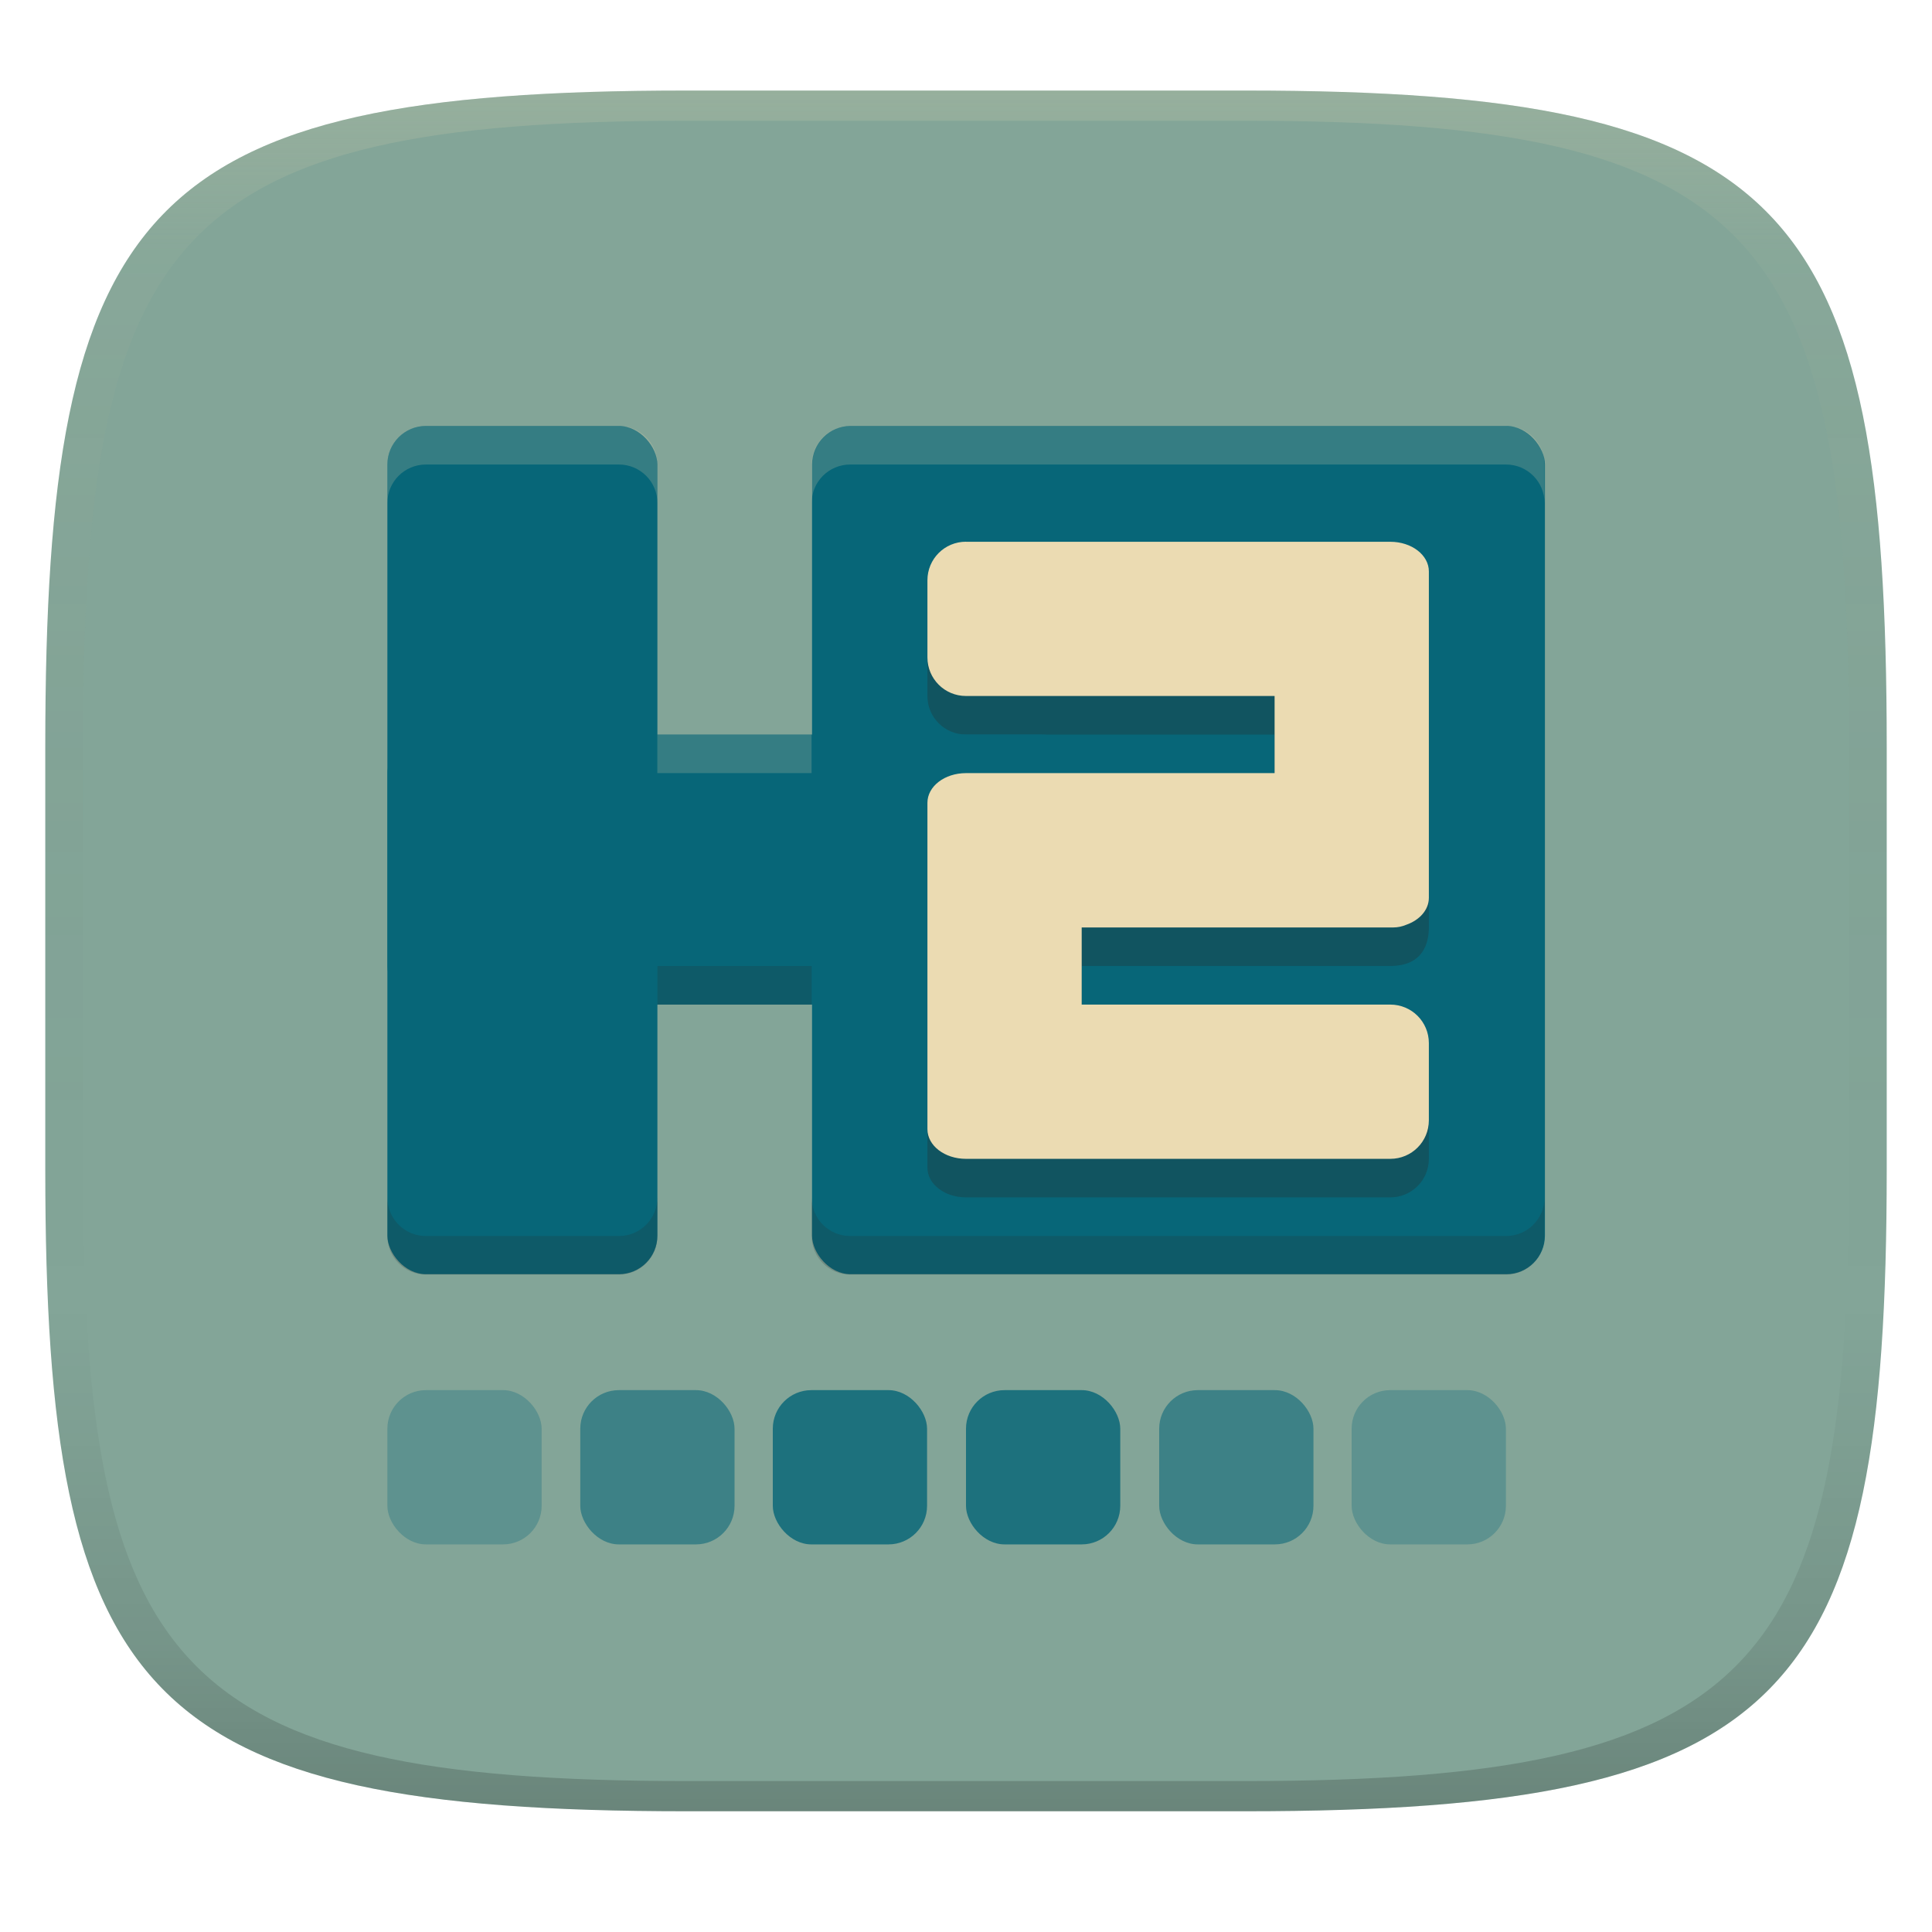 <svg width="256" height="256" version="1.1" xmlns="http://www.w3.org/2000/svg">
  <defs>
    <linearGradient id="linearGradient31" x1=".5" x2=".5" y2="1" gradientTransform="matrix(244,0,0,228,5.986,12)" gradientUnits="userSpaceOnUse">
      <stop stop-color="#ebdbb2" stop-opacity=".2" offset="0"/>
      <stop stop-color="#ebdbb2" stop-opacity=".05" offset=".1"/>
      <stop stop-opacity="0" offset=".704"/>
      <stop stop-opacity=".1" offset=".897"/>
      <stop stop-opacity=".2" offset="1"/>
    </linearGradient>
    <linearGradient id="linearGradient6" x1="140" x2="140" y1="12" y2="240" gradientUnits="userSpaceOnUse">
      <stop stop-color="#83a598" offset="0"/>
      <stop stop-color="#83a598" offset="1"/>
    </linearGradient>
  </defs>
  <path d="m165 12c72 0 85 15 85 87v56c0 70-13 85-85 85h-74c-72 0-85-15-85-85v-56c0-72 13-87 85-87z" fill="url(#linearGradient6)" style="isolation:isolate"/>
  <path d="m91 12c-72 0-85 15-85 87v56c0 70 13 85 85 85h74c72 0 85-15 85-85v-56c0-72-13-87-85-87zm0 4h74c68 0 80 15 80 83v56c0 66-12 81-80 81h-74c-68 0-80-15-80-81v-56c0-68 12-83 80-83z" fill="url(#linearGradient31)" style="isolation:isolate"/>
  <rect x="51.33" y="56.44" width="35.78" height="112.4" rx="5.111" ry="5.111" fill="#076678" stroke-width="5.111"/>
  <rect x="107.6" y="56.44" width="97.11" height="112.4" rx="5.111" ry="5.111" fill="#076678" stroke-width="5.111"/>
  <path d="m128 76.89c-2.832 0-5.111 2.28-5.111 5.111v10.22c0 2.832 2.28 5.111 5.111 5.111h40.89v10.22h-40.89c-2.832 0-5.111 1.755-5.111 3.933v43.24c0 2.178 2.28 3.933 5.111 3.933h56.22c2.832 0 5.111-2.28 5.111-5.111v-10.22c0-2.832-2.28-5.111-5.111-5.111h-40.89v-10.22h40.89c4.378 0 5.111-3.06 5.111-5.111v-42.07c0-2.178-2.28-3.933-5.111-3.933h-10.22z" fill="#282828" opacity=".3" stroke-width="5.111"/>
  <rect transform="rotate(90)" x="97.33" y="-143.1" width="35.78" height="91.75" rx="5.111" ry="5.111" fill="#076678" stroke-width="5.111"/>
  <rect x="51.33" y="184.2" width="20.44" height="20.44" rx="5.111" ry="5.111" fill="#076678" opacity=".3" stroke-width="5.111"/>
  <rect x="76.89" y="184.2" width="20.44" height="20.44" rx="5.111" ry="5.111" fill="#076678" opacity=".56" stroke-width="5.111"/>
  <rect x="102.4" y="184.2" width="20.44" height="20.44" rx="5.111" ry="5.111" fill="#076678" opacity=".82" stroke-width="5.111"/>
  <rect x="128" y="184.2" width="20.44" height="20.44" rx="5.111" ry="5.111" fill="#076678" opacity=".82" stroke-width="5.111"/>
  <rect x="153.6" y="184.2" width="20.44" height="20.44" rx="5.111" ry="5.111" fill="#076678" opacity=".56" stroke-width="5.111"/>
  <rect x="179.1" y="184.2" width="20.44" height="20.44" rx="5.111" ry="5.111" fill="#076678" opacity=".3" stroke-width="5.111"/>
  <path d="m128 71.78c-2.832 0-5.111 2.28-5.111 5.111v10.22c0 2.832 2.28 5.111 5.111 5.111h40.89v10.22h-30.67-10.22c-2.832 0-5.111 1.752-5.111 3.93v31.85 10.22 1.18c0 2.177 2.28 3.93 5.111 3.93h56.22c2.832 0 5.111-2.278 5.111-5.109v-10.22c0-2.832-2.28-5.111-5.111-5.111h-40.89v-10.22h30.67 10.22 0.393c0.606 0 1.183-0.128 1.715-0.352 1.773-0.616 3.004-1.98 3.004-3.578v-1.182-10.22-20.44-10.22-1.18c0-2.177-2.28-3.932-5.111-3.932h-10.22-46z" fill="#ebdbb2" stroke-width="5.111"/>
  <path d="m87.11 128v5.111h20.44v-5.111zm-35.78 30.67v5.111c0 2.832 2.28 5.111 5.111 5.111h25.56c2.832 0 5.111-2.28 5.111-5.111v-5.111c0 2.832-2.28 5.111-5.111 5.111h-25.56c-2.832 0-5.111-2.28-5.111-5.111zm56.22 0v5.111c0 2.832 2.28 5.111 5.111 5.111h86.89c2.832 0 5.111-2.28 5.111-5.111v-5.111c0 2.832-2.28 5.111-5.111 5.111h-86.89c-2.832 0-5.111-2.28-5.111-5.111z" fill="#282828" opacity=".2" stroke-width="5.111"/>
  <path d="m56.44 56.44c-2.832 0-5.111 2.28-5.111 5.111v5.111c0-2.832 2.28-5.111 5.111-5.111h25.56c2.832 0 5.111 2.28 5.111 5.111v-5.111c0-2.832-2.28-5.111-5.111-5.111zm56.22 0c-2.832 0-5.111 2.28-5.111 5.111v5.111c0-2.832 2.28-5.111 5.111-5.111h86.89c2.832 0 5.111 2.28 5.111 5.111v-5.111c0-2.832-2.28-5.111-5.111-5.111zm-25.56 40.89v5.111h20.44v-5.111z" fill="#ebdbb2" opacity=".2" stroke-width="5.111"/>
</svg>
